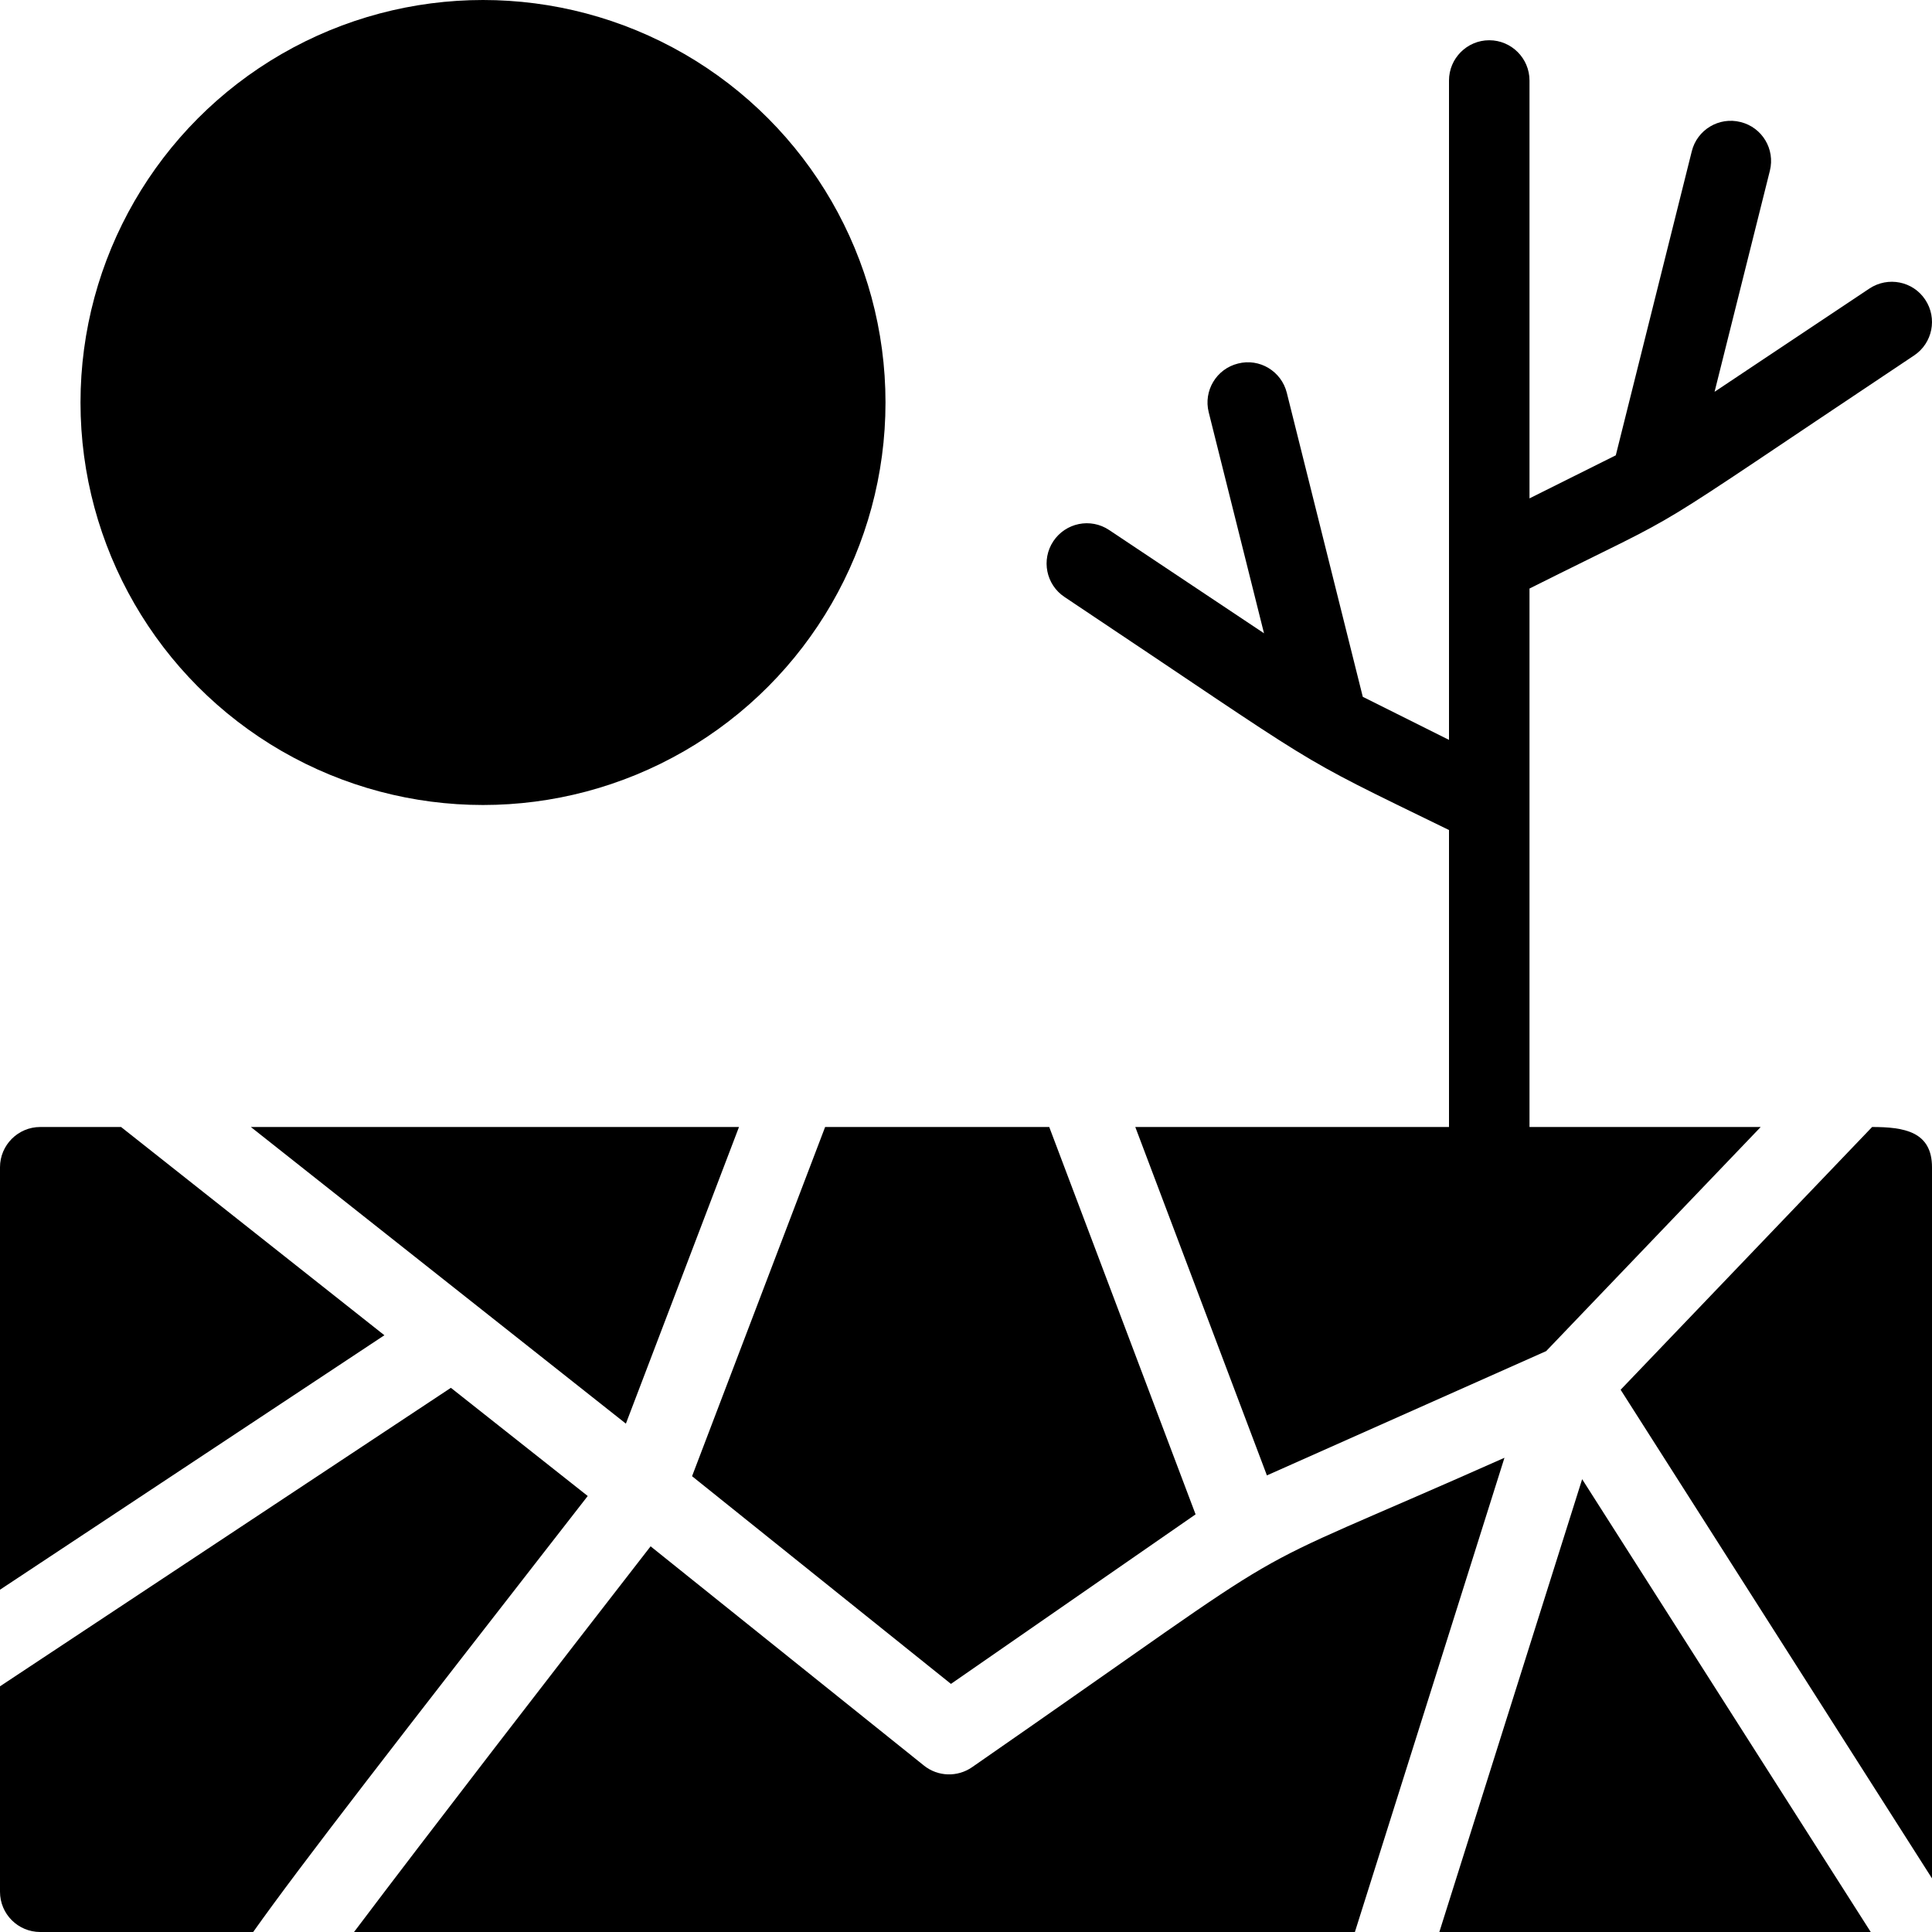 <?xml version="1.0" encoding="utf-8"?>
<!-- Generator: Adobe Illustrator 19.2.1, SVG Export Plug-In . SVG Version: 6.00 Build 0)  -->
<svg version="1.1" xmlns="http://www.w3.org/2000/svg" xmlns:xlink="http://www.w3.org/1999/xlink" x="0px" y="0px" width="24px"
	 height="24px" viewBox="0 0 24 24" enable-background="new 0 0 24 24" xml:space="preserve">
<g id="Filled_Icon">
	<g>
		<g>
			<polygon points="9.18,14 3.116,14 7.775,17.685 			"/>
			<polygon points="14.852,18.812 13.034,14 10.25,14 8.597,18.338 11.813,20.918 			"/>
			<path d="M7.301,18.584l-1.7-1.344L0,20.948V23.5C0,23.777,0.224,24,0.5,24h2.645C3.733,23.17,4.932,21.627,7.301,18.584z"/>
			<path d="M23.256,14l-3.124,3.264L24,23.334V14.5C24,14.055,23.651,14,23.256,14z"/>
			<path d="M16.831,24l1.858-5.891c-3.677,1.636-2.158,0.754-6.614,3.844c-0.181,0.125-0.424,0.119-0.598-0.021l-3.395-2.723
				C6.891,20.742,5.339,22.752,4.398,24H16.831z"/>
			<polygon points="19.654,18.375 17.88,24 23.239,24 			"/>
			<path d="M4.775,16.587L1.504,14H0.5C0.224,14,0,14.225,0,14.5v5.248L4.775,16.587z"/>
			<path d="M18,10.311V14h-3.897l1.635,4.328l3.469-1.544L21.872,14H19V7.311c2.176-1.09,1.146-0.474,4.777-2.895
				c0.23-0.153,0.292-0.463,0.139-0.693c-0.153-0.231-0.463-0.291-0.693-0.139l-1.924,1.283l0.687-2.746
				c0.067-0.268-0.096-0.539-0.364-0.605c-0.268-0.068-0.54,0.096-0.606,0.363l-0.944,3.777L19,6.191V1c0-0.275-0.224-0.5-0.5-0.5
				S18,0.725,18,1v8.191l-1.071-0.535l-0.944-3.777c-0.067-0.268-0.339-0.432-0.606-0.363c-0.268,0.066-0.431,0.338-0.364,0.605
				l0.687,2.746l-1.924-1.283c-0.231-0.154-0.54-0.09-0.693,0.139c-0.153,0.23-0.091,0.54,0.139,0.693
				C16.544,9.631,15.967,9.32,18,10.311z"/>
		</g>
		<circle cx="6" cy="5" r="5"/>
	</g>
</g>
<g id="Invisible_Shape">
	<rect fill="none" width="24" height="24"/>
</g>
</svg>
